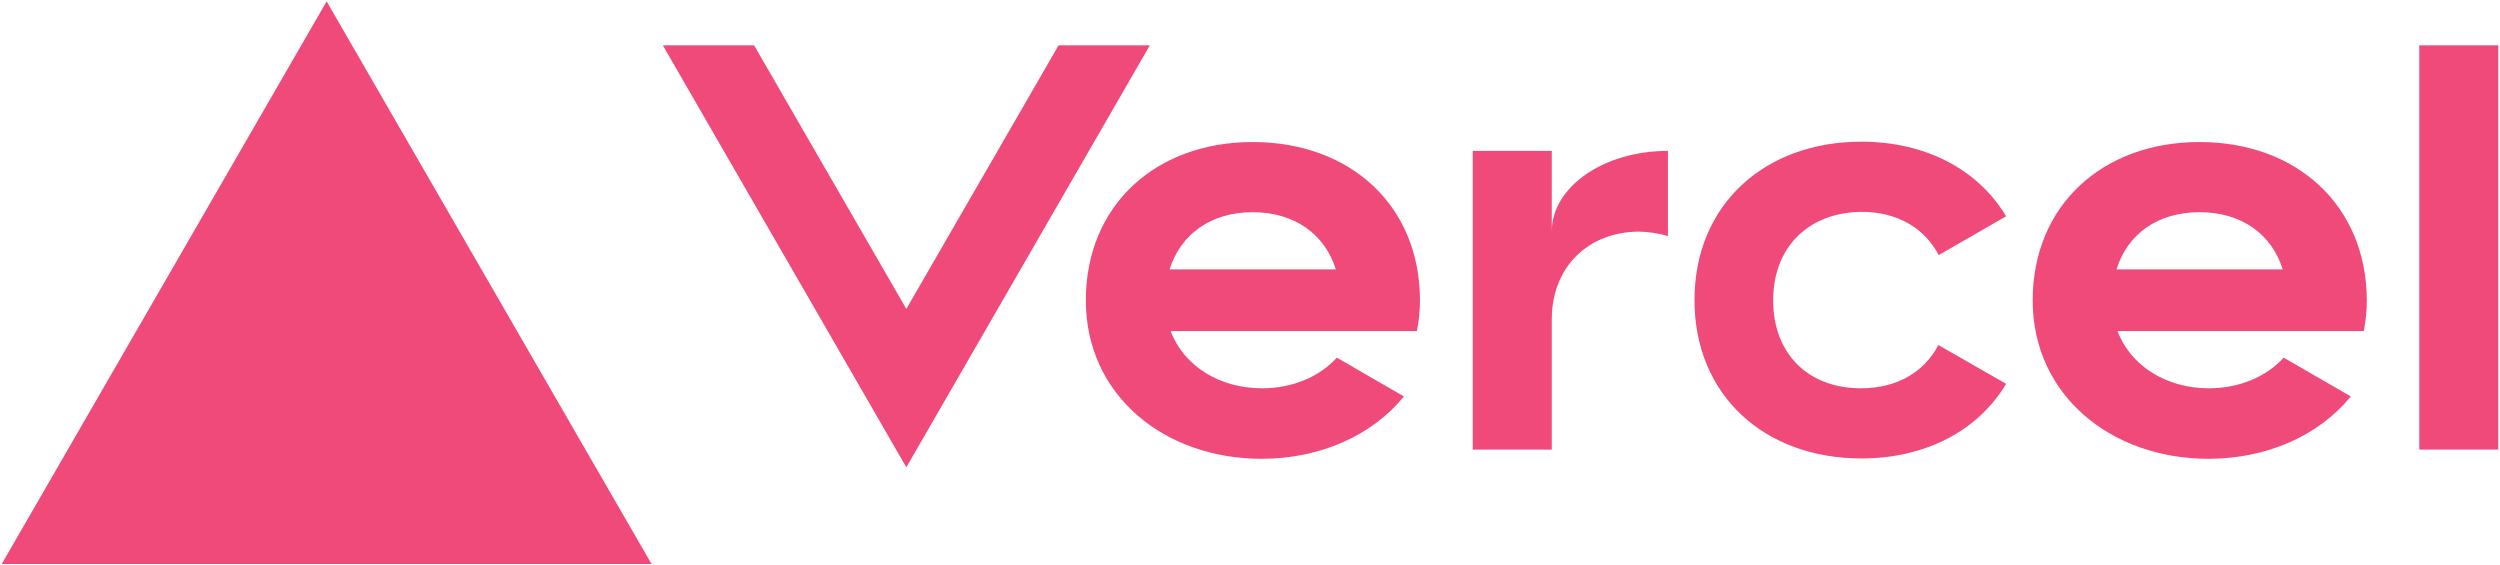 <svg width="734" height="166" viewBox="0 0 734 166" fill="none" xmlns="http://www.w3.org/2000/svg">
<path d="M367.8 41.7C339.3 41.7 318.8 60.3 318.8 88.2C318.8 116.1 341.9 134.7 370.4 134.7C387.6 134.7 402.8 127.9 412.2 116.4L392.5 105C387.3 110.7 379.4 114 370.5 114C358.1 114 347.6 107.5 343.7 97.2H416C416.6 94.2 416.9 91.2 416.9 88.2C416.9 60.3 396.4 41.7 367.8 41.7ZM343.4 79.1C346.6 68.8 355.5 62.3 367.8 62.3C380.1 62.3 389 68.8 392.2 79.1H343.4ZM337.6 13.3L266.1 137.2L194.6 13.3H221.4L266.1 90.7L310.8 13.3H337.6V13.3ZM95.9 0.4L191.3 165.6H0.5L95.9 0.4ZM520.6 88.2C520.6 103.7 530.7 114 546.4 114C557 114 565 109.2 569.1 101.3L589 112.7C580.8 126.4 565.4 134.6 546.5 134.6C518 134.6 497.5 116 497.5 88.1C497.5 60.2 518 41.6 546.5 41.6C565.4 41.6 580.8 49.8 589 63.5L569.2 74.9C565.1 67 557.1 62.2 546.5 62.2C530.8 62.4 520.6 72.7 520.6 88.2ZM733.5 13.3V132H710.3V13.3H733.5ZM645.8 41.7C617.3 41.7 596.8 60.3 596.8 88.2C596.8 116.1 619.9 134.7 648.4 134.7C665.6 134.7 680.8 127.9 690.2 116.4L670.5 105C665.3 110.7 657.4 114 648.5 114C636.1 114 625.6 107.5 621.7 97.2H694C694.6 94.2 694.9 91.2 694.9 88.2C694.8 60.3 674.3 41.7 645.8 41.7ZM621.4 79.1C624.6 68.8 633.4 62.3 645.8 62.3C658.2 62.3 667 68.8 670.2 79.1H621.4ZM489.7 44.3V69.3C487 68.5 484.2 68.1 481.4 68C466.4 68 455.6 78.3 455.6 93.8V132H432.4V44.3H455.6V68C455.6 54.9 470.8 44.3 489.7 44.3Z" fill="#F04A7B"/>
</svg>
